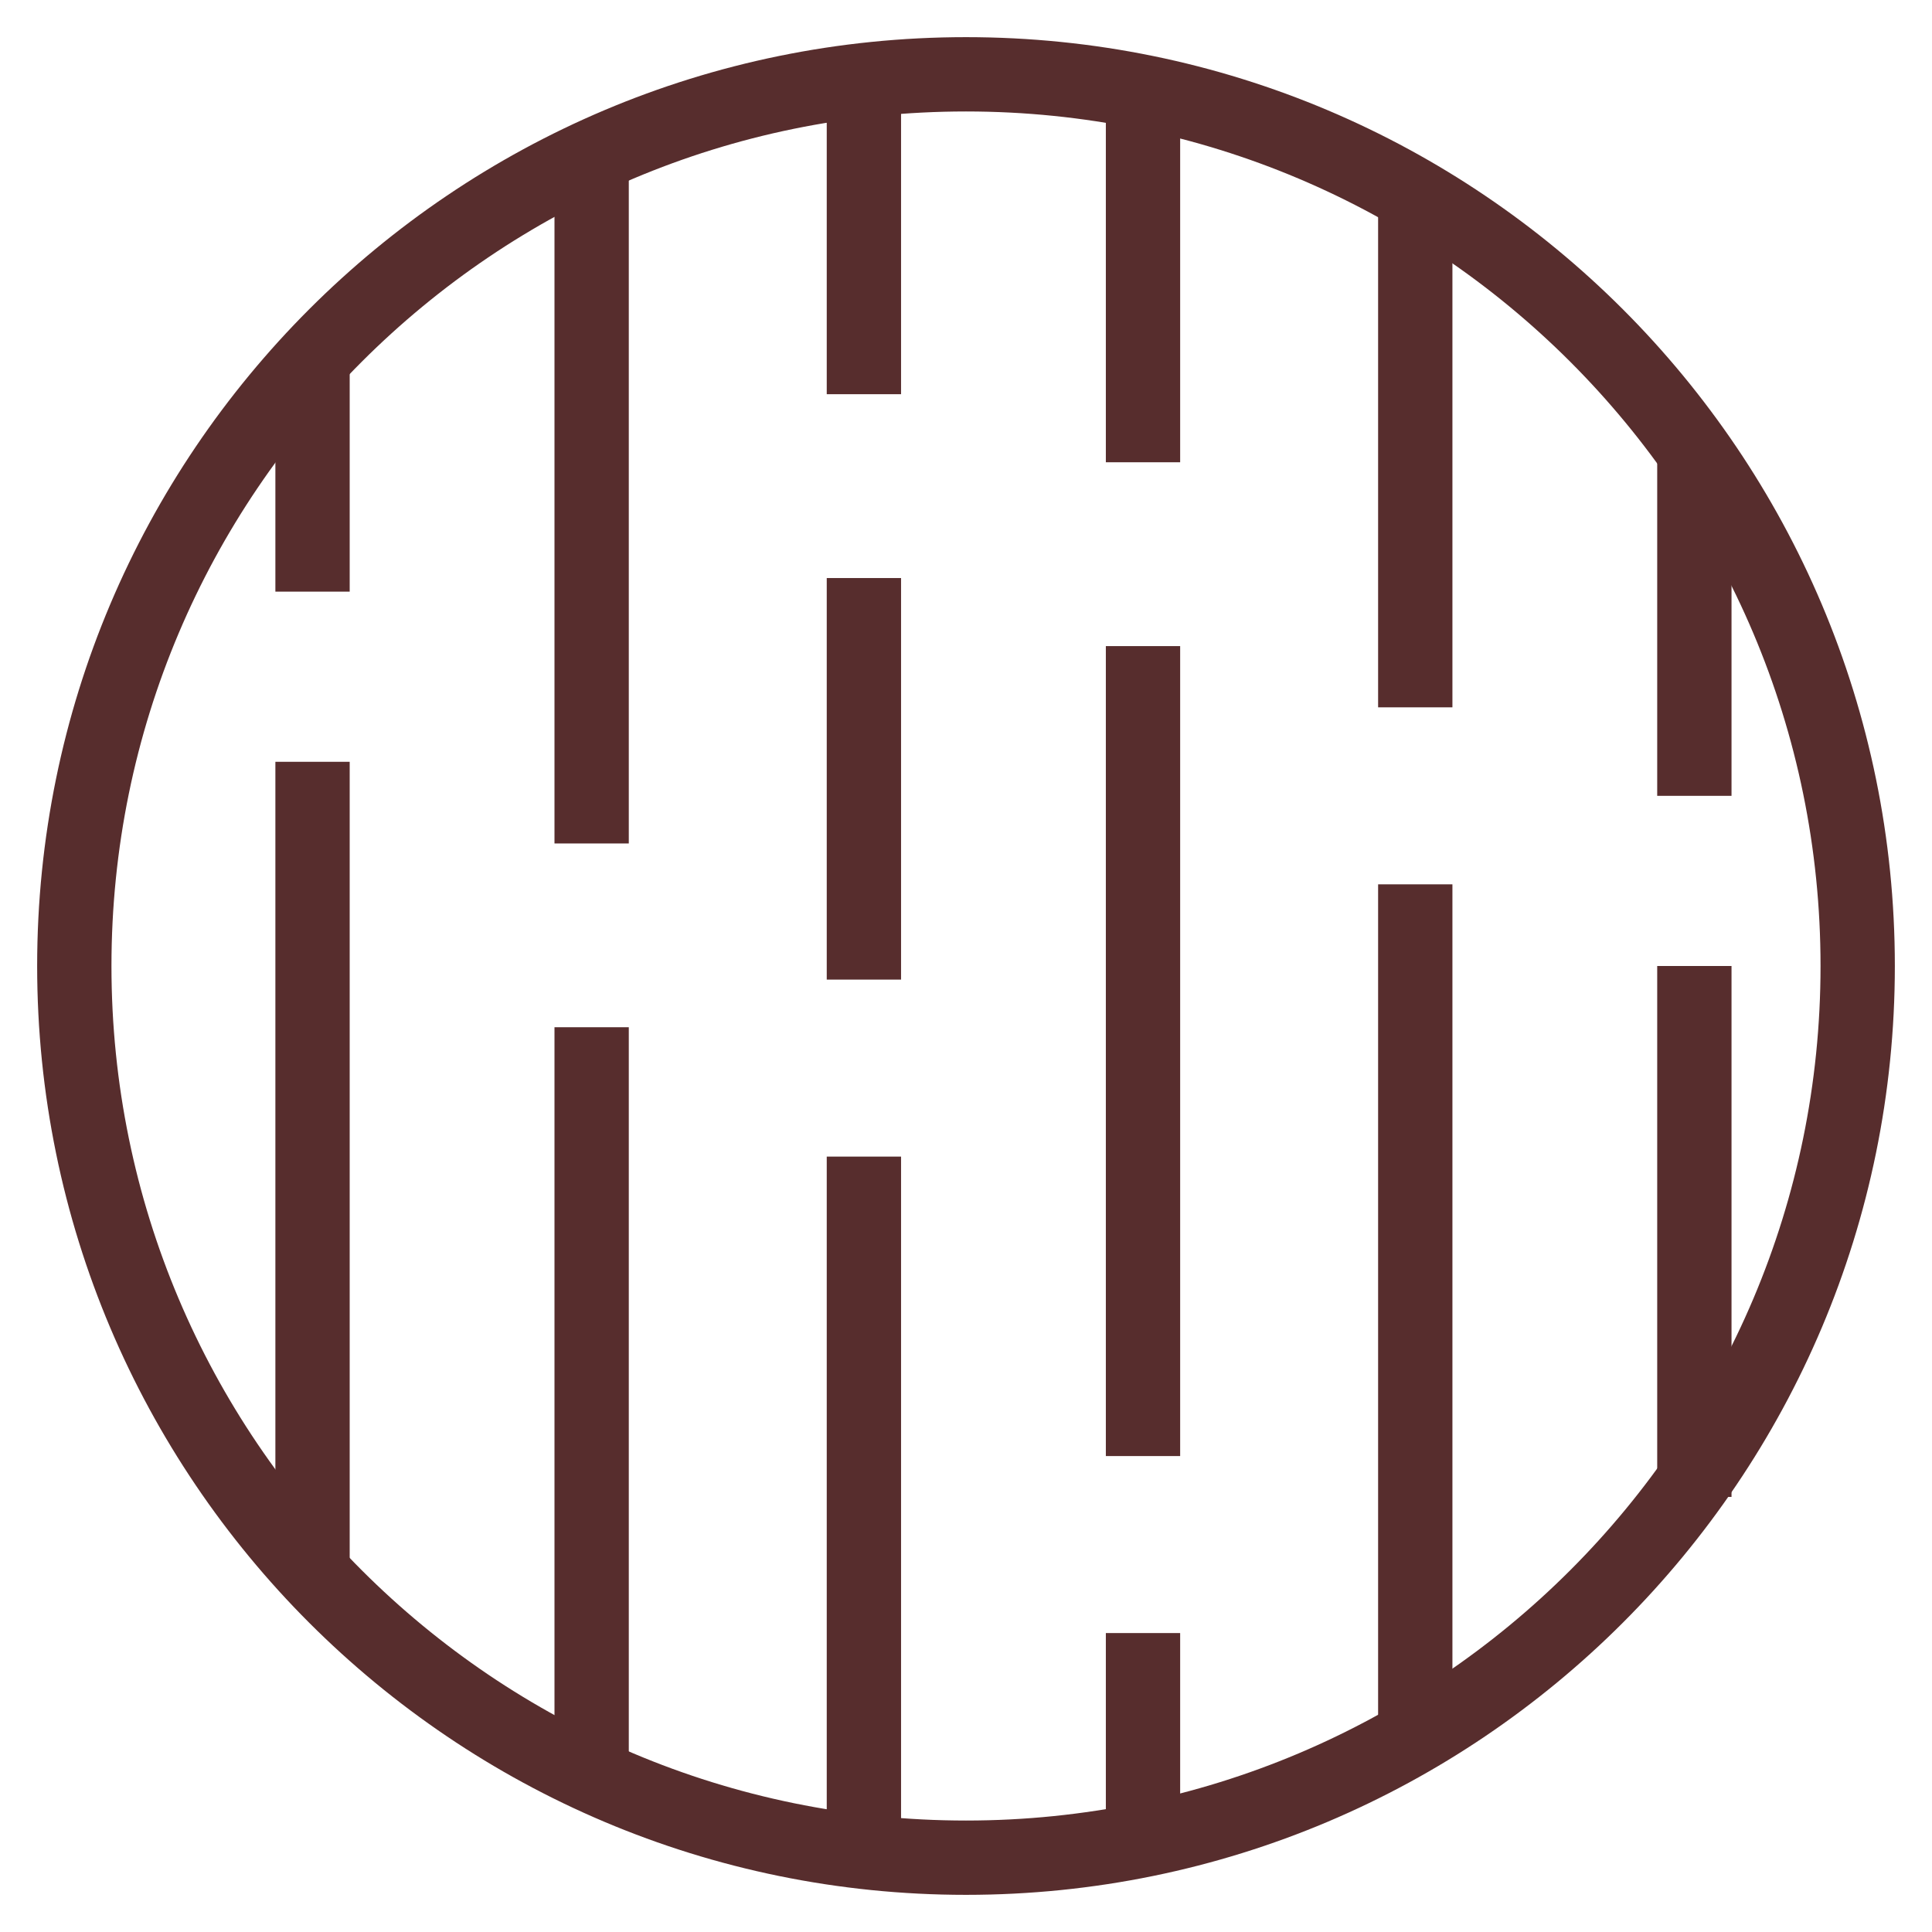 <svg width="26" height="26" viewBox="0 0 26 26" fill="none" xmlns="http://www.w3.org/2000/svg">
<path d="M13 25C19.627 25 25 19.627 25 13C25 6.373 19.627 1 13 1C6.373 1 1 6.373 1 13C1 19.627 6.373 25 13 25Z" stroke="#572D2D" stroke-miterlimit="10"/>
<path d="M19.046 23.443V11.901" stroke="#572D2D" stroke-miterlimit="10"/>
<path d="M19.046 9.519V2.649" stroke="#572D2D" stroke-miterlimit="10"/>
<path d="M22.802 20.145V13" stroke="#572D2D" stroke-miterlimit="10"/>
<path d="M22.802 10.71V5.947" stroke="#572D2D" stroke-miterlimit="10"/>
<path d="M4.206 21.244V10.252" stroke="#572D2D" stroke-miterlimit="10"/>
<path d="M4.206 7.962V4.847" stroke="#572D2D" stroke-miterlimit="10"/>
<path d="M7.962 23.901V13.824" stroke="#572D2D" stroke-miterlimit="10"/>
<path d="M7.962 11.351V2.191" stroke="#572D2D" stroke-miterlimit="10"/>
<path d="M15.382 24.908V21.977" stroke="#572D2D" stroke-miterlimit="10"/>
<path d="M15.382 8.695V19.595" stroke="#572D2D" stroke-miterlimit="10"/>
<path d="M15.382 6.221V1.183" stroke="#572D2D" stroke-miterlimit="10"/>
<path d="M11.626 25V15.565" stroke="#572D2D" stroke-miterlimit="10"/>
<path d="M11.626 7.779V13.183" stroke="#572D2D" stroke-miterlimit="10"/>
<path d="M11.626 5.305V1.092" stroke="#572D2D" stroke-miterlimit="10"/>
</svg>
